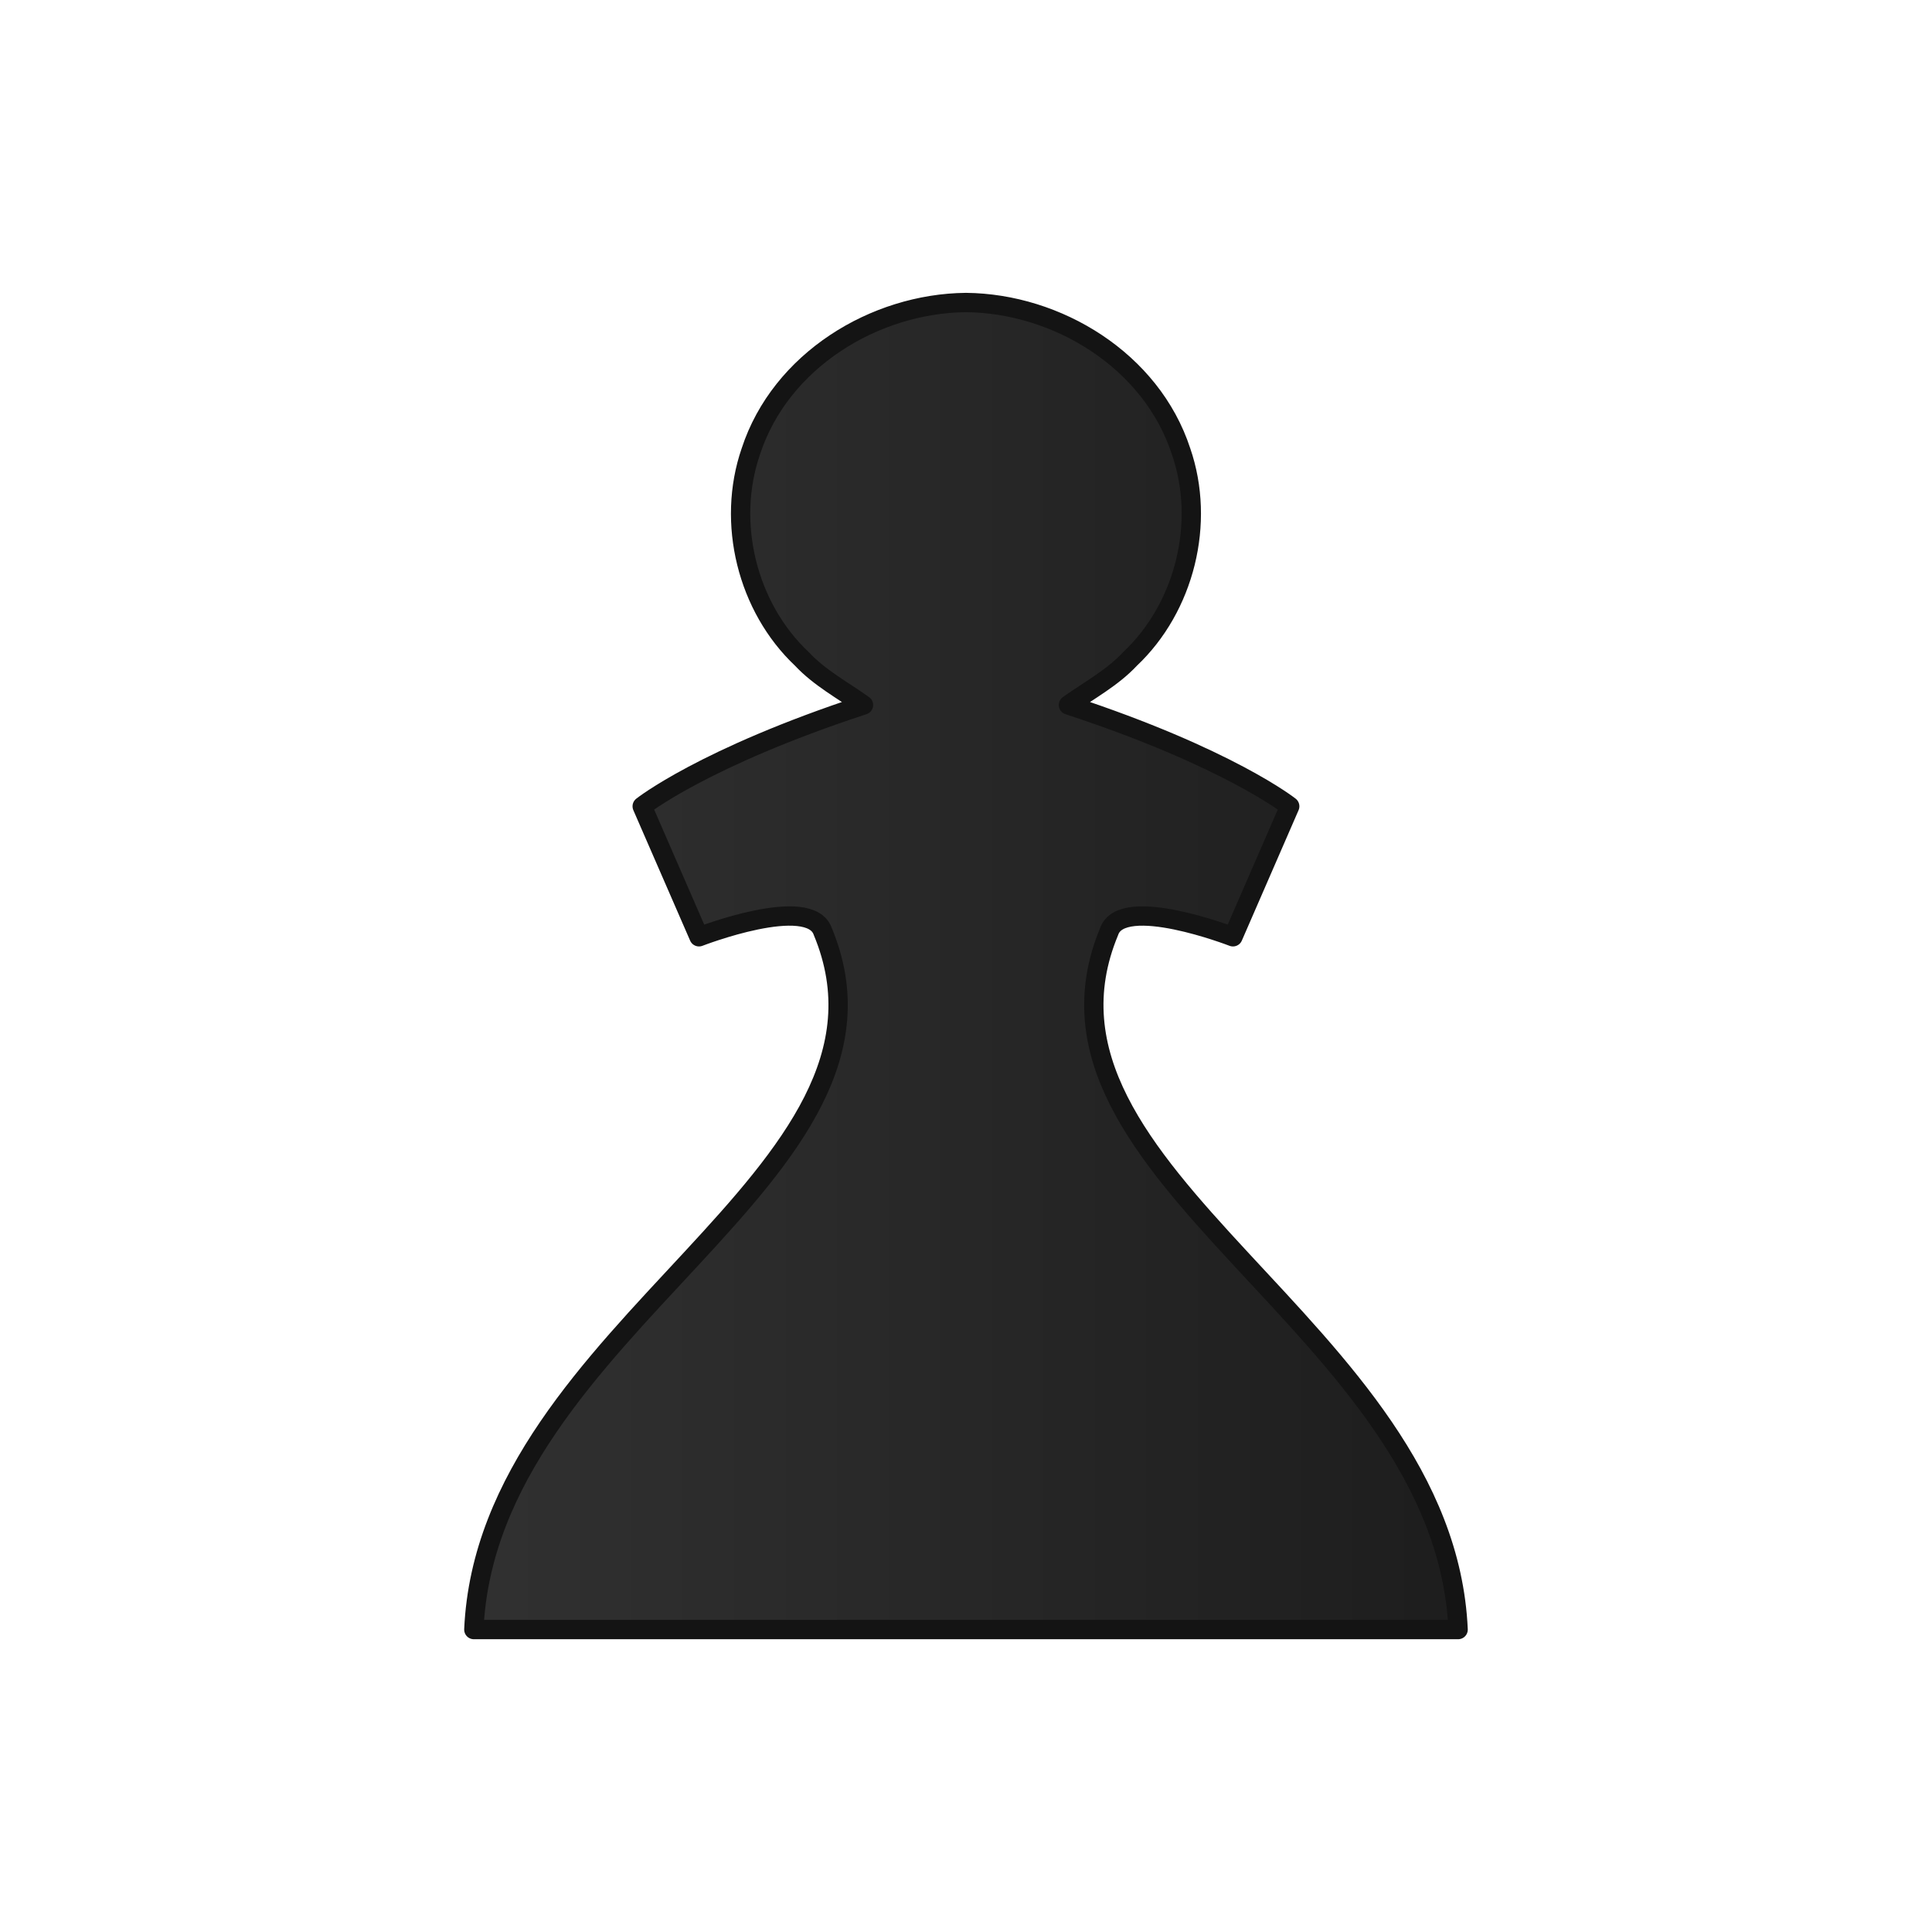 <?xml version="1.0" encoding="UTF-8" standalone="no"?>
<svg
   xmlns:dc="http://purl.org/dc/elements/1.1/"
   xmlns:cc="http://creativecommons.org/ns#"
   xmlns:rdf="http://www.w3.org/1999/02/22-rdf-syntax-ns#"
   xmlns:svg="http://www.w3.org/2000/svg"
   xmlns="http://www.w3.org/2000/svg"
   xmlns:xlink="http://www.w3.org/1999/xlink"
   xmlns:sodipodi="http://sodipodi.sourceforge.net/DTD/sodipodi-0.dtd"
   xmlns:inkscape="http://www.inkscape.org/namespaces/inkscape"
   clip-rule="evenodd"
   fill-rule="evenodd"
   height="50mm"
   image-rendering="optimizeQuality"
   shape-rendering="geometricPrecision"
   text-rendering="geometricPrecision"
   viewBox="0 0 50 50"
   width="50mm"
   version="1.1"
   id="svg4"
   sodipodi:docname="bP.svg"
   inkscape:version="0.92.4 (5da689c313, 2019-01-14)">
  <defs
     id="defs8">
    <clipPath
       clipPathUnits="userSpaceOnUse"
       id="clipPath1437-2">
      <path
         style="fill:#000000;fill-opacity:1;stroke:#000000;stroke-width:0.265px;stroke-linecap:butt;stroke-linejoin:miter;stroke-opacity:1"
         d="m 23.037,4.372 c 0.575,1.58 1.88,2.787 2.174,4.549 0.332,1.674 0.881,3.672 0.004,5.269 -1.607,1.867 1.096,3.317 1.858,4.823 0.823,1.819 1.112,3.884 0.626,5.836 -0.53,1.474 -2.775,2.431 -2.178,4.179 1.582,2.227 2.734,4.771 3.262,7.46 0.492,2.708 0.128,5.485 0.245,8.223 0.207,1.254 -1.131,3.574 0.639,3.944 2.087,0.057 4.213,0.273 6.237,0.611 1.934,0.261 4.543,-0.507 4.907,-2.707 C 41.722,44.967 41.742,43.024 42.129,41.262 41.978,38.411 42.458,35.547 41.975,32.718 41.511,30.148 41.187,27.546 40.382,25.05 39.85,23.271 40.347,21.383 39.713,19.633 38.547,16.282 38.061,12.694 36.334,9.55 35.188,6.9 32.909,4.881 30.533,3.328 29.027,2.674 27.195,2.517 25.656,3.154 24.805,3.157 23.271,3.499 23.037,4.372 Z"
         id="path1439-71"
         inkscape:connector-curvature="0" />
    </clipPath>
    <clipPath
       clipPathUnits="userSpaceOnUse"
       id="clipPath1437-2-0">
      <path
         style="fill:#000000;fill-opacity:1;stroke:#000000;stroke-width:0.265px;stroke-linecap:butt;stroke-linejoin:miter;stroke-opacity:1"
         d="m 23.037,4.372 c 0.575,1.58 1.88,2.787 2.174,4.549 0.332,1.674 0.881,3.672 0.004,5.269 -1.607,1.867 1.096,3.317 1.858,4.823 0.823,1.819 1.112,3.884 0.626,5.836 -0.53,1.474 -2.775,2.431 -2.178,4.179 1.582,2.227 2.734,4.771 3.262,7.46 0.492,2.708 0.128,5.485 0.245,8.223 0.207,1.254 -1.131,3.574 0.639,3.944 2.087,0.057 4.213,0.273 6.237,0.611 1.934,0.261 4.543,-0.507 4.907,-2.707 C 41.722,44.967 41.742,43.024 42.129,41.262 41.978,38.411 42.458,35.547 41.975,32.718 41.511,30.148 41.187,27.546 40.382,25.05 39.85,23.271 40.347,21.383 39.713,19.633 38.547,16.282 38.061,12.694 36.334,9.55 35.188,6.9 32.909,4.881 30.533,3.328 29.027,2.674 27.195,2.517 25.656,3.154 24.805,3.157 23.271,3.499 23.037,4.372 Z"
         id="path1439-71-4"
         inkscape:connector-curvature="0" />
    </clipPath>
    <clipPath
       clipPathUnits="userSpaceOnUse"
       id="clipPath1437-2-8">
      <path
         style="fill:#000000;fill-opacity:1;stroke:#000000;stroke-width:0.265px;stroke-linecap:butt;stroke-linejoin:miter;stroke-opacity:1"
         d="m 23.037,4.372 c 0.575,1.58 1.88,2.787 2.174,4.549 0.332,1.674 0.881,3.672 0.004,5.269 -1.607,1.867 1.096,3.317 1.858,4.823 0.823,1.819 1.112,3.884 0.626,5.836 -0.53,1.474 -2.775,2.431 -2.178,4.179 1.582,2.227 2.734,4.771 3.262,7.46 0.492,2.708 0.128,5.485 0.245,8.223 0.207,1.254 -1.131,3.574 0.639,3.944 2.087,0.057 4.213,0.273 6.237,0.611 1.934,0.261 4.543,-0.507 4.907,-2.707 C 41.722,44.967 41.742,43.024 42.129,41.262 41.978,38.411 42.458,35.547 41.975,32.718 41.511,30.148 41.187,27.546 40.382,25.05 39.85,23.271 40.347,21.383 39.713,19.633 38.547,16.282 38.061,12.694 36.334,9.55 35.188,6.9 32.909,4.881 30.533,3.328 29.027,2.674 27.195,2.517 25.656,3.154 24.805,3.157 23.271,3.499 23.037,4.372 Z"
         id="path1439-71-6"
         inkscape:connector-curvature="0" />
    </clipPath>
    <clipPath
       clipPathUnits="userSpaceOnUse"
       id="clipPath1437-2-6">
      <path
         style="fill:#000000;fill-opacity:1;stroke:#000000;stroke-width:0.265px;stroke-linecap:butt;stroke-linejoin:miter;stroke-opacity:1"
         d="m 23.037,4.372 c 0.575,1.58 1.88,2.787 2.174,4.549 0.332,1.674 0.881,3.672 0.004,5.269 -1.607,1.867 1.096,3.317 1.858,4.823 0.823,1.819 1.112,3.884 0.626,5.836 -0.53,1.474 -2.775,2.431 -2.178,4.179 1.582,2.227 2.734,4.771 3.262,7.46 0.492,2.708 0.128,5.485 0.245,8.223 0.207,1.254 -1.131,3.574 0.639,3.944 2.087,0.057 4.213,0.273 6.237,0.611 1.934,0.261 4.543,-0.507 4.907,-2.707 C 41.722,44.967 41.742,43.024 42.129,41.262 41.978,38.411 42.458,35.547 41.975,32.718 41.511,30.148 41.187,27.546 40.382,25.05 39.85,23.271 40.347,21.383 39.713,19.633 38.547,16.282 38.061,12.694 36.334,9.55 35.188,6.9 32.909,4.881 30.533,3.328 29.027,2.674 27.195,2.517 25.656,3.154 24.805,3.157 23.271,3.499 23.037,4.372 Z"
         id="path1439-71-7"
         inkscape:connector-curvature="0" />
    </clipPath>
    <linearGradient
       inkscape:collect="always"
       id="linearGradient4254">
      <stop
         style="stop-color:#303030;stop-opacity:1"
         offset="0"
         id="stop4250" />
      <stop
         style="stop-color:#1e1e1e;stop-opacity:1"
         offset="1"
         id="stop4252" />
    </linearGradient>
    <linearGradient
       inkscape:collect="always"
       xlink:href="#linearGradient4254"
       id="linearGradient35"
       gradientUnits="userSpaceOnUse"
       x1="-54.121"
       y1="-731.475"
       x2="-30.114"
       y2="-731.475" />
  </defs>
  <sodipodi:namedview
     pagecolor="#ffffff"
     bordercolor="#666666"
     borderopacity="1"
     objecttolerance="10"
     gridtolerance="10"
     guidetolerance="10"
     inkscape:pageopacity="0"
     inkscape:pageshadow="2"
     inkscape:window-width="1920"
     inkscape:window-height="1001"
     id="namedview6"
     showgrid="false"
     inkscape:zoom="0.816517"
     inkscape:cx="-373.02754"
     inkscape:cy="99.08065"
     inkscape:window-x="-9"
     inkscape:window-y="-9"
     inkscape:window-maximized="1"
     inkscape:current-layer="svg4" />
  <g
     id="g4502-3"
     transform="translate(67.117,756.475)">
    <g
       style="stroke-width:0.5;stroke-miterlimit:4;stroke-dasharray:none"
       id="g4392-9">
      <path
         style="clip-rule:evenodd;opacity:1;fill:url(#linearGradient35);fill-opacity:1;fill-rule:evenodd;stroke:#141414;stroke-width:0.5;stroke-linecap:round;stroke-linejoin:round;stroke-miterlimit:4;stroke-dasharray:none;stroke-dashoffset:1.852;stroke-opacity:1;paint-order:normal;image-rendering:optimizeQuality;shape-rendering:geometricPrecision;text-rendering:geometricPrecision"
         d="m -42.118,-748.646 c -2.364,0.023 -4.798,1.498 -5.567,3.852 -0.64,1.854 -0.092,4.04 1.32,5.371 0.461,0.493 1.058,0.81 1.595,1.193 -4.136,1.357 -5.727,2.622 -5.727,2.622 l 1.47,3.377 c 0,0 2.868,-1.113 3.204,-0.136 2.63,6.324 -8.682,10.219 -9.031,18.065 h 12.736 12.737 c -0.349,-7.846 -11.661,-11.741 -9.032,-18.065 0.336,-0.977 3.205,0.136 3.205,0.136 l 1.469,-3.377 c 0,0 -1.591,-1.264 -5.727,-2.622 0.537,-0.383 1.135,-0.7 1.595,-1.193 1.411,-1.331 1.96,-3.517 1.32,-5.371 -0.769,-2.354 -3.204,-3.83 -5.567,-3.852 z"
         id="path2221-4"
         inkscape:connector-curvature="0"
         sodipodi:nodetypes="ccccccccccccccccc" />
    </g>
  </g>
</svg>
